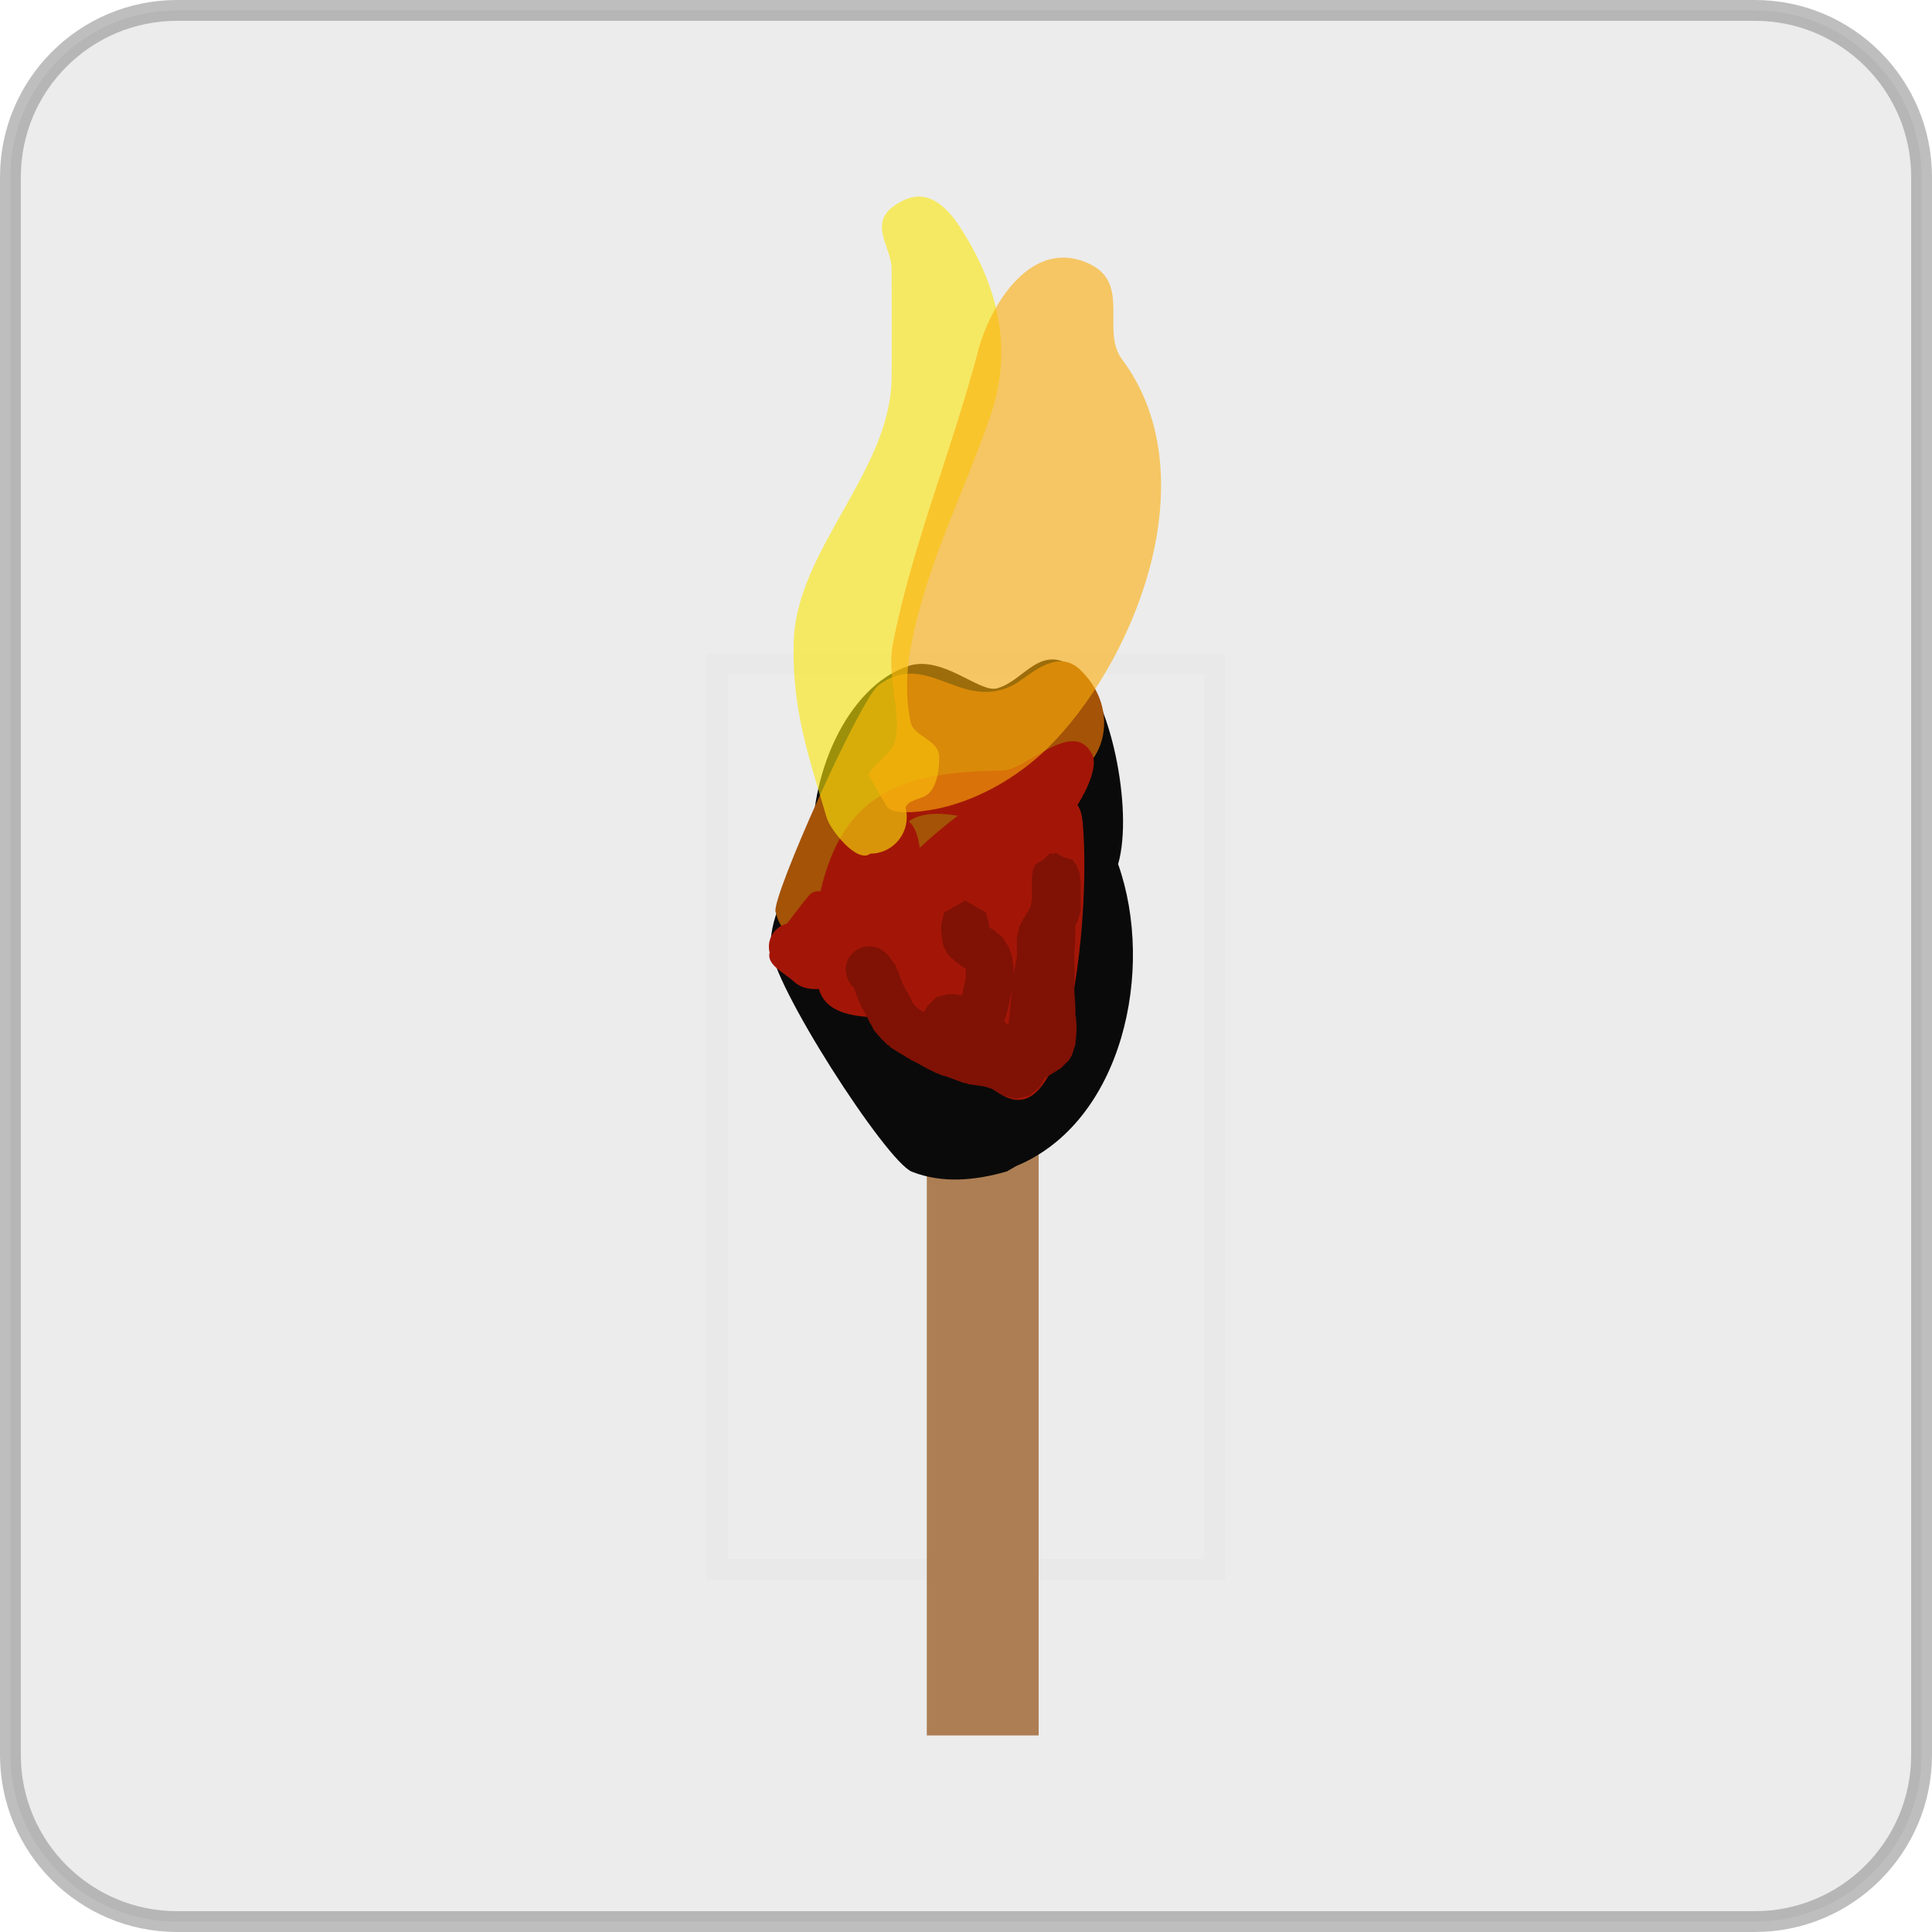 <svg version="1.1" xmlns="http://www.w3.org/2000/svg" xmlns:xlink="http://www.w3.org/1999/xlink" width="46.37" height="46.37" viewBox="0,0,46.37,46.37"><g transform="translate(-296.815,-156.815)"><g data-paper-data="{&quot;isPaintingLayer&quot;:true}" fill-rule="nonzero" stroke-linecap="butt" stroke-linejoin="miter" stroke-miterlimit="10" stroke-dasharray="" stroke-dashoffset="0" style="mix-blend-mode: normal"><path d="M301.065,202.935c-2.209,0 -4,-1.791 -4,-4v-37.87c0,-2.209 1.791,-4 4,-4h37.87c2.209,0 4,1.791 4,4v37.87c0,2.209 -1.791,4 -4,4z" fill-opacity="0.129" fill="#737373" stroke-opacity="0.557" stroke="#8a8a8a" stroke-width="0.5"/><path d="M314.033,194.482v-21.732h11.935v21.732z" fill="none" stroke-opacity="0.012" stroke="#000000" stroke-width="0.5"/><path d="M319.059,198.467v-15.907h2.685v15.907z" fill="#ad7e53" stroke="none" stroke-width="0"/><path d="M318.614,172.8c0.815,-0.272 1.711,0.65 2.128,0.537c0.677,-0.185 1.042,-1.126 1.915,-0.458c0.781,0.597 1.375,3.348 0.994,4.676c0.895,2.528 0.111,6.191 -2.45,7.248l-0.221,0.128c-0.756,0.216 -1.544,0.296 -2.279,0.006c-0.612,-0.241 -3.39,-4.54 -3.39,-5.428c0,-0.733 0.421,-1.529 1.023,-2.237c-0.134,-1.797 0.798,-3.977 2.281,-4.471z" fill="#0a0a0a" stroke="none" stroke-width="0.5"/><path d="M315.428,178.698c-0.091,-0.365 2.031,-5.104 2.472,-5.436c1.146,-0.863 1.949,0.606 3.192,0.016c0.382,-0.181 1.059,-0.962 1.661,-0.377c1.119,1.088 0.425,2.782 -0.825,2.606c-0.516,0.26 -1.352,0.4 -1.616,0.702c-0.263,0.302 -1.089,2.22 -1.597,1.881l-0.489,-0.524c-0.007,0.001 -0.013,0.001 -0.02,0.002c-0.016,0.972 -0.206,2.006 -1.138,2.006c-0.57,0 -0.724,-0.226 -0.678,-0.535c-0.403,0.292 -0.794,0.33 -0.961,-0.34z" fill="#a45307" stroke="none" stroke-width="0.5"/><path d="M322.8,176.548c0.133,1.479 -0.056,4.054 -0.583,5.539c-0.963,2.715 -2.34,-0.262 -2.973,-0.788c-0.34,-0.282 -2.468,0.349 -2.775,-0.747c-0.237,0.015 -0.446,-0.034 -0.598,-0.176c-0.221,-0.207 -0.663,-0.403 -0.584,-0.695c-0.012,-0.046 -0.018,-0.094 -0.018,-0.143c0,-0.268 0.185,-0.493 0.434,-0.555c0.255,-0.336 0.534,-0.704 0.593,-0.737c0.06,-0.034 0.132,-0.045 0.211,-0.04c0.547,-2.35 1.951,-2.876 4.361,-2.893c0.565,-0.004 1.723,-1.298 2.167,-0.378c0.115,0.238 -0.076,0.751 -0.36,1.203c0.063,0.086 0.107,0.219 0.125,0.412zM318.625,176.53c0.143,0.111 0.226,0.344 0.265,0.632c0.312,-0.293 0.637,-0.56 0.913,-0.768c-0.456,-0.079 -0.891,-0.073 -1.178,0.136z" fill="#a31607" stroke="none" stroke-width="0.5"/><path d="M317.108,180.099c0,-0.316 0.256,-0.572 0.572,-0.572c0.05,0 0.098,0.006 0.143,0.018l0.008,-0.002l0.014,0.009c0.091,0.028 0.173,0.077 0.239,0.143v0l0.077,0.077l0.047,0.079l0.06,0.07l0.01,0.019l0.031,0.047l0.033,0.092l0.046,0.086l0.016,0.065l0.079,0.197l0.05,0.1l0.031,0.047l0.012,0.034l0.024,0.027l0.102,0.204l0.007,0.03l0.058,0.069l0.095,0.095l0.018,0.012l0.108,0.065l0.005,-0.02l0.009,-0.005l0.001,-0.003l0.077,-0.128l0.202,-0.202l0.002,-0.004l0.002,-0.001l0.002,-0.002l0.005,0l0.278,-0.069h0.179l0.089,0.022l0.066,0.005l0.09,-0.434v-0.199l-0.029,-0.017l-0.021,-0.021l-0.028,-0.012l-0.204,-0.153l-0.026,-0.032l-0.035,-0.021l-0.051,-0.051l-0.028,-0.047l-0.029,-0.012l-0.039,-0.101l-0.056,-0.093l0.008,-0.03l-0.02,-0.051l-0.026,-0.204l0.004,-0.036l-0.009,-0.035v-0.153l0.072,-0.286l0.501,-0.286l0.501,0.286l0.072,0.286v0.065l0.029,0.021l0.102,0.061l0.05,0.05l0.06,0.036l0.076,0.076l0.006,0.001l0.009,0.014l0.011,0.011l0.068,0.113l0.071,0.111l0.005,0.015l0.008,0.014l-0.002,0.006l0.065,0.195l0.007,0.092l0.022,0.089v0.239l0.013,-0.077l0.004,-0.009l-0,-0.009l0.066,-0.328v-0.442l-0.004,-0.005l0.004,-0.016v-0.016l0.032,-0.128l0.029,-0.128l0.007,-0.014l0.004,-0.016l0.006,-0.003l0.085,-0.171l0.034,-0.04l0.02,-0.048l0.046,-0.061l0.028,-0.056l0.015,-0.017l0.007,-0.021l0.01,-0.017l0.036,-0.179v-0.556l0.017,-0.068v-0.088l0.029,-0.028l0.026,-0.102l0.201,-0.115l0.161,-0.154l0.073,0.021l0.066,-0.038l0.193,0.111l0.223,0.063l0.05,0.093l0.035,0.02l0.021,0.085l0.033,0.062l0.026,0.102v0.07l0.017,0.068v0.69l-0.001,0.003l0.005,0.009l-0.041,0.136l-0.034,0.138l-0.009,0.005l-0.001,0.003l-0.036,0.061l-0.01,0.054v0.255l-0.005,0.022l0.004,0.022l-0.024,0.31v0.93l0.024,0.364l-0.003,0.019l0.005,0.019v0.164l0.02,0.139l-0.004,0.041l0.01,0.04v0.179l-0.006,0.026l0.004,0.026l-0.022,0.237l0.003,0.005l-0.004,0.014l-0.002,0.025l-0.042,0.121l-0.037,0.122l-0.013,0.022l-0.005,0.014l-0.005,0.002l-0.039,0.064l0,0.007l-0.012,0.012l-0.003,0.006l-0.096,0.096l-0.095,0.097l-0.006,0.003l-0.012,0.012l-0.007,-0l-0.307,0.189l-0.024,0.008l-0.02,0.017l-0.014,0.007l-0.029,0.046l-0.036,0.085l-0.054,0.072l-0,0.006l-0.012,0.011l-0.01,0.013l-0.102,0.083l-0.1,0.086l-0.014,0.007l-0.005,0.004l-0.002,0.004l-0.003,0.001l-0.003,0.002l-0.004,-0.001l-0.006,0.001l-0.014,0.007l-0.128,0.029l-0.128,0.032h-0.016l-0.016,0.004l-0.005,-0.004h-0.002l-0.005,0.004l-0.016,-0.004h-0.016l-0.128,-0.032l-0.128,-0.029l-0.014,-0.007l-0.016,-0.004l-0.003,-0.006l-0.018,-0.009l-0.017,-0.015l-0.021,-0.007l-0.128,-0.077l-0.01,-0.01l-0.013,-0.005l-0.038,-0.026l-0.149,-0.05l-0.077,-0.015l-0.342,-0.049l-0.058,-0.024l-0.062,-0.007l-0.387,-0.145l-0.157,-0.045l-0.046,-0.027l-0.052,-0.012l-0.255,-0.128l-0.012,-0.011l-0.016,-0.004l-0.165,-0.094l-0.19,-0.095l-0.027,-0.024l-0.034,-0.012l-0.065,-0.044l-0.244,-0.146l-0.01,-0.01l-0.013,-0.005l-0.077,-0.051l-0.038,-0.042l-0.049,-0.029l-0.153,-0.153l-0.014,-0.023l-0.021,-0.016l-0.128,-0.153l-0.046,-0.096l-0.057,-0.09l-0.013,-0.038l-0.068,-0.136l-0.031,-0.047l-0.012,-0.034l-0.024,-0.027l-0.077,-0.153l-0.005,-0.024l-0.014,-0.02l-0.102,-0.255l-0.005,-0.039l-0.019,-0.035l-0.004,-0.017c-0.013,-0.013 -0.024,-0.024 -0.024,-0.024c-0.066,-0.066 -0.116,-0.147 -0.143,-0.239l-0.009,-0.014l0.002,-0.008c-0.012,-0.046 -0.018,-0.094 -0.018,-0.143zM320.982,181.123l-0.051,0.153l-0.022,0.035l-0.001,0.005l0.108,0.108l0.006,-0.031l0.023,-0.225l0.053,-0.581l-0.098,0.471l-0.015,0.03z" fill="#801105" stroke="none" stroke-width="0.5"/><path d="M316.658,176.446c-0.428,-1.462 -0.839,-2.596 -0.794,-4.226c0.063,-2.222 2.332,-4.084 2.351,-6.343c0.007,-0.863 0.002,-1.727 0,-2.59c-0.001,-0.604 -0.674,-1.184 0.268,-1.655c0.742,-0.371 1.238,0.39 1.537,0.897c0.791,1.339 1.096,2.748 0.553,4.309c-0.65,1.87 -1.521,3.529 -1.894,5.486c-0.114,0.597 -0.132,1.227 -0.009,1.822c0.073,0.356 0.687,0.415 0.687,0.842c0,0.294 -0.039,0.631 -0.232,0.852c-0.15,0.171 -0.515,0.147 -0.575,0.367c0.018,0.07 0.028,0.144 0.028,0.22c0,0.484 -0.392,0.877 -0.877,0.877c-0.318,0.246 -0.961,-0.582 -1.042,-0.857z" fill-opacity="0.604" fill="#fce80a" stroke="none" stroke-width="0.5"/><path d="M317.658,175.406c0.177,-0.31 0.584,-0.498 0.654,-0.848c0.132,-0.655 -0.213,-1.537 -0.071,-2.272c0.457,-2.36 1.437,-4.708 2.049,-7.049c0.286,-1.094 1.294,-2.777 2.704,-2.073c0.955,0.477 0.242,1.592 0.751,2.275c2.034,2.723 0.417,7.011 -1.621,9.164c-0.72,0.76 -1.697,1.364 -2.721,1.603c-0.27,0.063 -1.162,0.22 -1.313,-0.045z" fill-opacity="0.604" fill="#fcae0a" stroke="none" stroke-width="0.5"/></g></g></svg>
